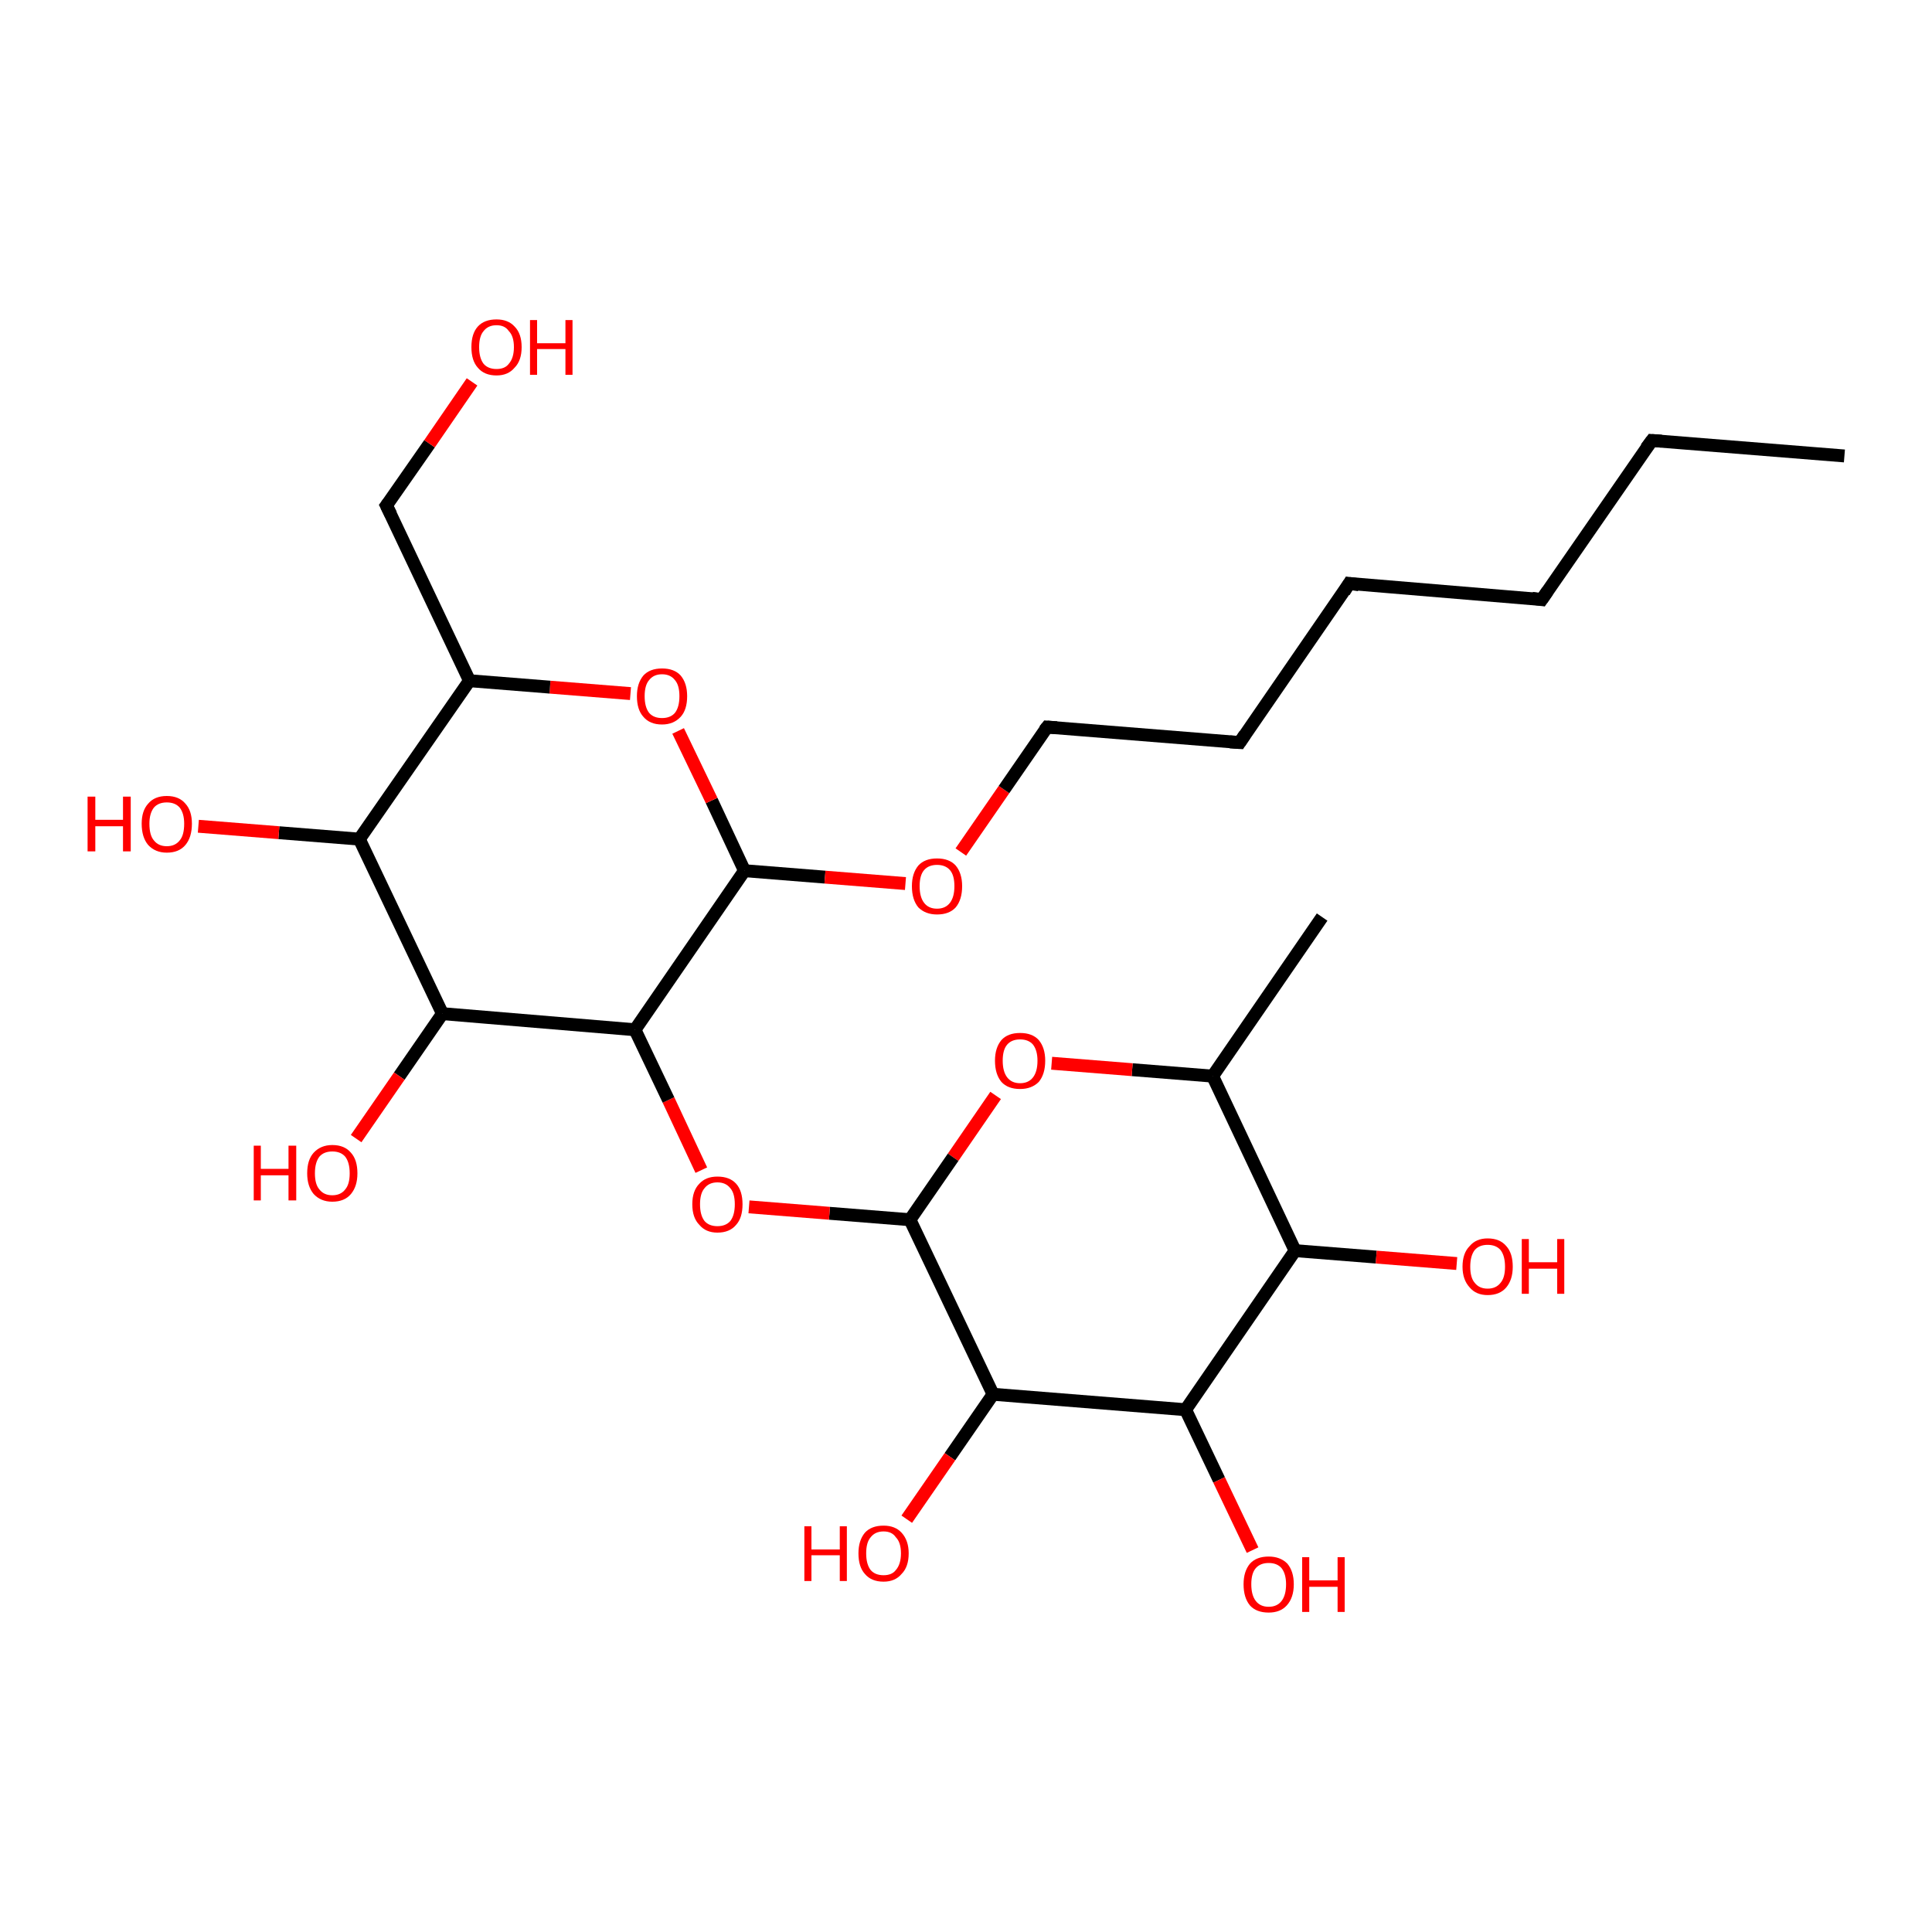 <?xml version='1.0' encoding='iso-8859-1'?>
<svg version='1.1' baseProfile='full'
              xmlns='http://www.w3.org/2000/svg'
                      xmlns:rdkit='http://www.rdkit.org/xml'
                      xmlns:xlink='http://www.w3.org/1999/xlink'
                  xml:space='preserve'
width='300px' height='300px' viewBox='0 0 300 300'>
<!-- END OF HEADER -->
<rect style='opacity:1.0;fill:#FFFFFF;stroke:none' width='300.0' height='300.0' x='0.0' y='0.0'> </rect>
<path class='bond-0 atom-0 atom-1' d='M 141.3,189.4 L 154.2,216.5' style='fill:none;fill-rule:evenodd;stroke:#000000;stroke-width:2.0px;stroke-linecap:butt;stroke-linejoin:miter;stroke-opacity:1' />
<path class='bond-1 atom-1 atom-2' d='M 154.2,216.5 L 147.5,226.2' style='fill:none;fill-rule:evenodd;stroke:#000000;stroke-width:2.0px;stroke-linecap:butt;stroke-linejoin:miter;stroke-opacity:1' />
<path class='bond-1 atom-1 atom-2' d='M 147.5,226.2 L 140.8,235.9' style='fill:none;fill-rule:evenodd;stroke:#FF0000;stroke-width:2.0px;stroke-linecap:butt;stroke-linejoin:miter;stroke-opacity:1' />
<path class='bond-2 atom-1 atom-3' d='M 154.2,216.5 L 184.1,218.9' style='fill:none;fill-rule:evenodd;stroke:#000000;stroke-width:2.0px;stroke-linecap:butt;stroke-linejoin:miter;stroke-opacity:1' />
<path class='bond-3 atom-3 atom-4' d='M 184.1,218.9 L 189.3,229.8' style='fill:none;fill-rule:evenodd;stroke:#000000;stroke-width:2.0px;stroke-linecap:butt;stroke-linejoin:miter;stroke-opacity:1' />
<path class='bond-3 atom-3 atom-4' d='M 189.3,229.8 L 194.5,240.7' style='fill:none;fill-rule:evenodd;stroke:#FF0000;stroke-width:2.0px;stroke-linecap:butt;stroke-linejoin:miter;stroke-opacity:1' />
<path class='bond-4 atom-3 atom-5' d='M 184.1,218.9 L 201.1,194.2' style='fill:none;fill-rule:evenodd;stroke:#000000;stroke-width:2.0px;stroke-linecap:butt;stroke-linejoin:miter;stroke-opacity:1' />
<path class='bond-5 atom-5 atom-6' d='M 201.1,194.2 L 213.7,195.2' style='fill:none;fill-rule:evenodd;stroke:#000000;stroke-width:2.0px;stroke-linecap:butt;stroke-linejoin:miter;stroke-opacity:1' />
<path class='bond-5 atom-5 atom-6' d='M 213.7,195.2 L 226.2,196.2' style='fill:none;fill-rule:evenodd;stroke:#FF0000;stroke-width:2.0px;stroke-linecap:butt;stroke-linejoin:miter;stroke-opacity:1' />
<path class='bond-6 atom-5 atom-7' d='M 201.1,194.2 L 188.3,167.1' style='fill:none;fill-rule:evenodd;stroke:#000000;stroke-width:2.0px;stroke-linecap:butt;stroke-linejoin:miter;stroke-opacity:1' />
<path class='bond-7 atom-7 atom-8' d='M 188.3,167.1 L 175.8,166.1' style='fill:none;fill-rule:evenodd;stroke:#000000;stroke-width:2.0px;stroke-linecap:butt;stroke-linejoin:miter;stroke-opacity:1' />
<path class='bond-7 atom-7 atom-8' d='M 175.8,166.1 L 163.3,165.1' style='fill:none;fill-rule:evenodd;stroke:#FF0000;stroke-width:2.0px;stroke-linecap:butt;stroke-linejoin:miter;stroke-opacity:1' />
<path class='bond-8 atom-7 atom-9' d='M 188.3,167.1 L 205.3,142.4' style='fill:none;fill-rule:evenodd;stroke:#000000;stroke-width:2.0px;stroke-linecap:butt;stroke-linejoin:miter;stroke-opacity:1' />
<path class='bond-9 atom-0 atom-10' d='M 141.3,189.4 L 128.8,188.4' style='fill:none;fill-rule:evenodd;stroke:#000000;stroke-width:2.0px;stroke-linecap:butt;stroke-linejoin:miter;stroke-opacity:1' />
<path class='bond-9 atom-0 atom-10' d='M 128.8,188.4 L 116.3,187.4' style='fill:none;fill-rule:evenodd;stroke:#FF0000;stroke-width:2.0px;stroke-linecap:butt;stroke-linejoin:miter;stroke-opacity:1' />
<path class='bond-10 atom-10 atom-11' d='M 108.9,181.7 L 103.8,170.8' style='fill:none;fill-rule:evenodd;stroke:#FF0000;stroke-width:2.0px;stroke-linecap:butt;stroke-linejoin:miter;stroke-opacity:1' />
<path class='bond-10 atom-10 atom-11' d='M 103.8,170.8 L 98.6,159.9' style='fill:none;fill-rule:evenodd;stroke:#000000;stroke-width:2.0px;stroke-linecap:butt;stroke-linejoin:miter;stroke-opacity:1' />
<path class='bond-11 atom-11 atom-12' d='M 98.6,159.9 L 115.6,135.2' style='fill:none;fill-rule:evenodd;stroke:#000000;stroke-width:2.0px;stroke-linecap:butt;stroke-linejoin:miter;stroke-opacity:1' />
<path class='bond-12 atom-12 atom-13' d='M 115.6,135.2 L 128.1,136.2' style='fill:none;fill-rule:evenodd;stroke:#000000;stroke-width:2.0px;stroke-linecap:butt;stroke-linejoin:miter;stroke-opacity:1' />
<path class='bond-12 atom-12 atom-13' d='M 128.1,136.2 L 140.6,137.2' style='fill:none;fill-rule:evenodd;stroke:#FF0000;stroke-width:2.0px;stroke-linecap:butt;stroke-linejoin:miter;stroke-opacity:1' />
<path class='bond-13 atom-13 atom-14' d='M 149.2,132.3 L 155.9,122.6' style='fill:none;fill-rule:evenodd;stroke:#FF0000;stroke-width:2.0px;stroke-linecap:butt;stroke-linejoin:miter;stroke-opacity:1' />
<path class='bond-13 atom-13 atom-14' d='M 155.9,122.6 L 162.6,112.9' style='fill:none;fill-rule:evenodd;stroke:#000000;stroke-width:2.0px;stroke-linecap:butt;stroke-linejoin:miter;stroke-opacity:1' />
<path class='bond-14 atom-14 atom-15' d='M 162.6,112.9 L 192.5,115.3' style='fill:none;fill-rule:evenodd;stroke:#000000;stroke-width:2.0px;stroke-linecap:butt;stroke-linejoin:miter;stroke-opacity:1' />
<path class='bond-15 atom-15 atom-16' d='M 192.5,115.3 L 209.5,90.6' style='fill:none;fill-rule:evenodd;stroke:#000000;stroke-width:2.0px;stroke-linecap:butt;stroke-linejoin:miter;stroke-opacity:1' />
<path class='bond-16 atom-16 atom-17' d='M 209.5,90.6 L 239.4,93.1' style='fill:none;fill-rule:evenodd;stroke:#000000;stroke-width:2.0px;stroke-linecap:butt;stroke-linejoin:miter;stroke-opacity:1' />
<path class='bond-17 atom-17 atom-18' d='M 239.4,93.1 L 256.5,68.4' style='fill:none;fill-rule:evenodd;stroke:#000000;stroke-width:2.0px;stroke-linecap:butt;stroke-linejoin:miter;stroke-opacity:1' />
<path class='bond-18 atom-18 atom-19' d='M 256.5,68.4 L 286.4,70.8' style='fill:none;fill-rule:evenodd;stroke:#000000;stroke-width:2.0px;stroke-linecap:butt;stroke-linejoin:miter;stroke-opacity:1' />
<path class='bond-19 atom-12 atom-20' d='M 115.6,135.2 L 110.5,124.3' style='fill:none;fill-rule:evenodd;stroke:#000000;stroke-width:2.0px;stroke-linecap:butt;stroke-linejoin:miter;stroke-opacity:1' />
<path class='bond-19 atom-12 atom-20' d='M 110.5,124.3 L 105.3,113.5' style='fill:none;fill-rule:evenodd;stroke:#FF0000;stroke-width:2.0px;stroke-linecap:butt;stroke-linejoin:miter;stroke-opacity:1' />
<path class='bond-20 atom-20 atom-21' d='M 97.9,107.7 L 85.4,106.7' style='fill:none;fill-rule:evenodd;stroke:#FF0000;stroke-width:2.0px;stroke-linecap:butt;stroke-linejoin:miter;stroke-opacity:1' />
<path class='bond-20 atom-20 atom-21' d='M 85.4,106.7 L 72.9,105.7' style='fill:none;fill-rule:evenodd;stroke:#000000;stroke-width:2.0px;stroke-linecap:butt;stroke-linejoin:miter;stroke-opacity:1' />
<path class='bond-21 atom-21 atom-22' d='M 72.9,105.7 L 60.0,78.5' style='fill:none;fill-rule:evenodd;stroke:#000000;stroke-width:2.0px;stroke-linecap:butt;stroke-linejoin:miter;stroke-opacity:1' />
<path class='bond-22 atom-22 atom-23' d='M 60.0,78.5 L 66.7,68.9' style='fill:none;fill-rule:evenodd;stroke:#000000;stroke-width:2.0px;stroke-linecap:butt;stroke-linejoin:miter;stroke-opacity:1' />
<path class='bond-22 atom-22 atom-23' d='M 66.7,68.9 L 73.3,59.3' style='fill:none;fill-rule:evenodd;stroke:#FF0000;stroke-width:2.0px;stroke-linecap:butt;stroke-linejoin:miter;stroke-opacity:1' />
<path class='bond-23 atom-21 atom-24' d='M 72.9,105.7 L 55.8,130.3' style='fill:none;fill-rule:evenodd;stroke:#000000;stroke-width:2.0px;stroke-linecap:butt;stroke-linejoin:miter;stroke-opacity:1' />
<path class='bond-24 atom-24 atom-25' d='M 55.8,130.3 L 68.7,157.4' style='fill:none;fill-rule:evenodd;stroke:#000000;stroke-width:2.0px;stroke-linecap:butt;stroke-linejoin:miter;stroke-opacity:1' />
<path class='bond-25 atom-25 atom-26' d='M 68.7,157.4 L 62.0,167.1' style='fill:none;fill-rule:evenodd;stroke:#000000;stroke-width:2.0px;stroke-linecap:butt;stroke-linejoin:miter;stroke-opacity:1' />
<path class='bond-25 atom-25 atom-26' d='M 62.0,167.1 L 55.3,176.8' style='fill:none;fill-rule:evenodd;stroke:#FF0000;stroke-width:2.0px;stroke-linecap:butt;stroke-linejoin:miter;stroke-opacity:1' />
<path class='bond-26 atom-24 atom-27' d='M 55.8,130.3 L 43.3,129.3' style='fill:none;fill-rule:evenodd;stroke:#000000;stroke-width:2.0px;stroke-linecap:butt;stroke-linejoin:miter;stroke-opacity:1' />
<path class='bond-26 atom-24 atom-27' d='M 43.3,129.3 L 30.8,128.3' style='fill:none;fill-rule:evenodd;stroke:#FF0000;stroke-width:2.0px;stroke-linecap:butt;stroke-linejoin:miter;stroke-opacity:1' />
<path class='bond-27 atom-8 atom-0' d='M 154.6,170.1 L 148.0,179.7' style='fill:none;fill-rule:evenodd;stroke:#FF0000;stroke-width:2.0px;stroke-linecap:butt;stroke-linejoin:miter;stroke-opacity:1' />
<path class='bond-27 atom-8 atom-0' d='M 148.0,179.7 L 141.3,189.4' style='fill:none;fill-rule:evenodd;stroke:#000000;stroke-width:2.0px;stroke-linecap:butt;stroke-linejoin:miter;stroke-opacity:1' />
<path class='bond-28 atom-25 atom-11' d='M 68.7,157.4 L 98.6,159.9' style='fill:none;fill-rule:evenodd;stroke:#000000;stroke-width:2.0px;stroke-linecap:butt;stroke-linejoin:miter;stroke-opacity:1' />
<path d='M 162.2,113.4 L 162.6,112.9 L 164.1,113.0' style='fill:none;stroke:#000000;stroke-width:2.0px;stroke-linecap:butt;stroke-linejoin:miter;stroke-opacity:1;' />
<path d='M 191.0,115.2 L 192.5,115.3 L 193.3,114.1' style='fill:none;stroke:#000000;stroke-width:2.0px;stroke-linecap:butt;stroke-linejoin:miter;stroke-opacity:1;' />
<path d='M 208.7,91.9 L 209.5,90.6 L 211.0,90.8' style='fill:none;stroke:#000000;stroke-width:2.0px;stroke-linecap:butt;stroke-linejoin:miter;stroke-opacity:1;' />
<path d='M 237.9,92.9 L 239.4,93.1 L 240.3,91.8' style='fill:none;stroke:#000000;stroke-width:2.0px;stroke-linecap:butt;stroke-linejoin:miter;stroke-opacity:1;' />
<path d='M 255.6,69.6 L 256.5,68.4 L 258.0,68.5' style='fill:none;stroke:#000000;stroke-width:2.0px;stroke-linecap:butt;stroke-linejoin:miter;stroke-opacity:1;' />
<path d='M 60.7,79.9 L 60.0,78.5 L 60.3,78.1' style='fill:none;stroke:#000000;stroke-width:2.0px;stroke-linecap:butt;stroke-linejoin:miter;stroke-opacity:1;' />
<path class='atom-2' d='M 124.9 237.0
L 126.0 237.0
L 126.0 240.6
L 130.4 240.6
L 130.4 237.0
L 131.5 237.0
L 131.5 245.5
L 130.4 245.5
L 130.4 241.5
L 126.0 241.5
L 126.0 245.5
L 124.9 245.5
L 124.9 237.0
' fill='#FF0000'/>
<path class='atom-2' d='M 133.3 241.2
Q 133.3 239.2, 134.3 238.0
Q 135.3 236.9, 137.2 236.9
Q 139.0 236.9, 140.0 238.0
Q 141.1 239.2, 141.1 241.2
Q 141.1 243.3, 140.0 244.4
Q 139.0 245.6, 137.2 245.6
Q 135.3 245.6, 134.3 244.4
Q 133.3 243.3, 133.3 241.2
M 137.2 244.6
Q 138.5 244.6, 139.1 243.8
Q 139.9 242.9, 139.9 241.2
Q 139.9 239.5, 139.1 238.7
Q 138.5 237.8, 137.2 237.8
Q 135.9 237.8, 135.2 238.7
Q 134.5 239.5, 134.5 241.2
Q 134.5 242.9, 135.2 243.8
Q 135.9 244.6, 137.2 244.6
' fill='#FF0000'/>
<path class='atom-4' d='M 193.1 246.0
Q 193.1 244.0, 194.1 242.8
Q 195.1 241.7, 197.0 241.7
Q 198.8 241.7, 199.9 242.8
Q 200.9 244.0, 200.9 246.0
Q 200.9 248.1, 199.8 249.3
Q 198.8 250.4, 197.0 250.4
Q 195.1 250.4, 194.1 249.3
Q 193.1 248.1, 193.1 246.0
M 197.0 249.5
Q 198.3 249.5, 199.0 248.6
Q 199.7 247.7, 199.7 246.0
Q 199.7 244.4, 199.0 243.5
Q 198.3 242.7, 197.0 242.7
Q 195.7 242.7, 195.0 243.5
Q 194.3 244.3, 194.3 246.0
Q 194.3 247.7, 195.0 248.6
Q 195.7 249.5, 197.0 249.5
' fill='#FF0000'/>
<path class='atom-4' d='M 202.2 241.8
L 203.3 241.8
L 203.3 245.4
L 207.7 245.4
L 207.7 241.8
L 208.8 241.8
L 208.8 250.3
L 207.7 250.3
L 207.7 246.4
L 203.3 246.4
L 203.3 250.3
L 202.2 250.3
L 202.2 241.8
' fill='#FF0000'/>
<path class='atom-6' d='M 227.1 196.7
Q 227.1 194.6, 228.2 193.5
Q 229.2 192.3, 231.0 192.3
Q 232.9 192.3, 233.9 193.5
Q 234.9 194.6, 234.9 196.7
Q 234.9 198.7, 233.9 199.9
Q 232.9 201.1, 231.0 201.1
Q 229.2 201.1, 228.2 199.9
Q 227.1 198.7, 227.1 196.7
M 231.0 200.1
Q 232.3 200.1, 233.0 199.2
Q 233.7 198.4, 233.7 196.7
Q 233.7 195.0, 233.0 194.1
Q 232.3 193.3, 231.0 193.3
Q 229.7 193.3, 229.0 194.1
Q 228.3 195.0, 228.3 196.7
Q 228.3 198.4, 229.0 199.2
Q 229.7 200.1, 231.0 200.1
' fill='#FF0000'/>
<path class='atom-6' d='M 236.3 192.4
L 237.4 192.4
L 237.4 196.0
L 241.8 196.0
L 241.8 192.4
L 242.9 192.4
L 242.9 200.9
L 241.8 200.9
L 241.8 197.0
L 237.4 197.0
L 237.4 200.9
L 236.3 200.9
L 236.3 192.4
' fill='#FF0000'/>
<path class='atom-8' d='M 154.5 164.7
Q 154.5 162.7, 155.5 161.5
Q 156.5 160.4, 158.4 160.4
Q 160.3 160.4, 161.3 161.5
Q 162.3 162.7, 162.3 164.7
Q 162.3 166.8, 161.3 168.0
Q 160.2 169.1, 158.4 169.1
Q 156.5 169.1, 155.5 168.0
Q 154.5 166.8, 154.5 164.7
M 158.4 168.2
Q 159.7 168.2, 160.4 167.3
Q 161.1 166.4, 161.1 164.7
Q 161.1 163.1, 160.4 162.2
Q 159.7 161.4, 158.4 161.4
Q 157.1 161.4, 156.4 162.2
Q 155.7 163.0, 155.7 164.7
Q 155.7 166.4, 156.4 167.3
Q 157.1 168.2, 158.4 168.2
' fill='#FF0000'/>
<path class='atom-10' d='M 107.5 187.0
Q 107.5 184.9, 108.6 183.8
Q 109.6 182.7, 111.4 182.7
Q 113.3 182.7, 114.3 183.8
Q 115.3 184.9, 115.3 187.0
Q 115.3 189.1, 114.3 190.2
Q 113.3 191.4, 111.4 191.4
Q 109.6 191.4, 108.6 190.2
Q 107.5 189.1, 107.5 187.0
M 111.4 190.4
Q 112.7 190.4, 113.4 189.6
Q 114.1 188.7, 114.1 187.0
Q 114.1 185.3, 113.4 184.5
Q 112.7 183.6, 111.4 183.6
Q 110.1 183.6, 109.4 184.5
Q 108.7 185.3, 108.7 187.0
Q 108.7 188.7, 109.4 189.6
Q 110.1 190.4, 111.4 190.4
' fill='#FF0000'/>
<path class='atom-13' d='M 141.6 137.6
Q 141.6 135.6, 142.6 134.4
Q 143.6 133.3, 145.5 133.3
Q 147.4 133.3, 148.4 134.4
Q 149.4 135.6, 149.4 137.6
Q 149.4 139.7, 148.4 140.9
Q 147.4 142.0, 145.5 142.0
Q 143.7 142.0, 142.6 140.9
Q 141.6 139.7, 141.6 137.6
M 145.5 141.1
Q 146.8 141.1, 147.5 140.2
Q 148.2 139.3, 148.2 137.6
Q 148.2 135.9, 147.5 135.1
Q 146.8 134.3, 145.5 134.3
Q 144.2 134.3, 143.5 135.1
Q 142.8 135.9, 142.8 137.6
Q 142.8 139.3, 143.5 140.2
Q 144.2 141.1, 145.5 141.1
' fill='#FF0000'/>
<path class='atom-20' d='M 98.9 108.1
Q 98.9 106.1, 99.9 104.9
Q 100.9 103.8, 102.8 103.8
Q 104.7 103.8, 105.7 104.9
Q 106.7 106.1, 106.7 108.1
Q 106.7 110.2, 105.7 111.3
Q 104.6 112.5, 102.8 112.5
Q 100.9 112.5, 99.9 111.3
Q 98.9 110.2, 98.9 108.1
M 102.8 111.5
Q 104.1 111.5, 104.8 110.7
Q 105.5 109.8, 105.5 108.1
Q 105.5 106.4, 104.8 105.6
Q 104.1 104.7, 102.8 104.7
Q 101.5 104.7, 100.8 105.6
Q 100.1 106.4, 100.1 108.1
Q 100.1 109.8, 100.8 110.7
Q 101.5 111.5, 102.8 111.5
' fill='#FF0000'/>
<path class='atom-23' d='M 73.2 53.9
Q 73.2 51.8, 74.2 50.7
Q 75.2 49.6, 77.1 49.6
Q 78.9 49.6, 79.9 50.7
Q 81.0 51.8, 81.0 53.9
Q 81.0 56.0, 79.9 57.1
Q 78.9 58.3, 77.1 58.3
Q 75.2 58.3, 74.2 57.1
Q 73.2 56.0, 73.2 53.9
M 77.1 57.3
Q 78.4 57.3, 79.0 56.5
Q 79.8 55.6, 79.8 53.9
Q 79.8 52.2, 79.0 51.4
Q 78.4 50.5, 77.1 50.5
Q 75.8 50.5, 75.1 51.4
Q 74.4 52.2, 74.4 53.9
Q 74.4 55.6, 75.1 56.5
Q 75.8 57.3, 77.1 57.3
' fill='#FF0000'/>
<path class='atom-23' d='M 82.3 49.7
L 83.4 49.7
L 83.4 53.3
L 87.8 53.3
L 87.8 49.7
L 88.9 49.7
L 88.9 58.2
L 87.8 58.2
L 87.8 54.2
L 83.4 54.2
L 83.4 58.2
L 82.3 58.2
L 82.3 49.7
' fill='#FF0000'/>
<path class='atom-26' d='M 39.4 177.9
L 40.5 177.9
L 40.5 181.5
L 44.8 181.5
L 44.8 177.9
L 46.0 177.9
L 46.0 186.4
L 44.8 186.4
L 44.8 182.5
L 40.5 182.5
L 40.5 186.4
L 39.4 186.4
L 39.4 177.9
' fill='#FF0000'/>
<path class='atom-26' d='M 47.7 182.2
Q 47.7 180.1, 48.7 179.0
Q 49.8 177.8, 51.6 177.8
Q 53.5 177.8, 54.5 179.0
Q 55.5 180.1, 55.5 182.2
Q 55.5 184.2, 54.5 185.4
Q 53.5 186.6, 51.6 186.6
Q 49.8 186.6, 48.7 185.4
Q 47.7 184.2, 47.7 182.2
M 51.6 185.6
Q 52.9 185.6, 53.6 184.7
Q 54.3 183.9, 54.3 182.2
Q 54.3 180.5, 53.6 179.6
Q 52.9 178.8, 51.6 178.8
Q 50.3 178.8, 49.6 179.6
Q 48.9 180.5, 48.9 182.2
Q 48.9 183.9, 49.6 184.7
Q 50.3 185.6, 51.6 185.6
' fill='#FF0000'/>
<path class='atom-27' d='M 13.6 123.7
L 14.8 123.7
L 14.8 127.3
L 19.1 127.3
L 19.1 123.7
L 20.3 123.7
L 20.3 132.2
L 19.1 132.2
L 19.1 128.3
L 14.8 128.3
L 14.8 132.2
L 13.6 132.2
L 13.6 123.7
' fill='#FF0000'/>
<path class='atom-27' d='M 22.0 127.9
Q 22.0 125.9, 23.0 124.8
Q 24.0 123.6, 25.9 123.6
Q 27.8 123.6, 28.8 124.8
Q 29.8 125.9, 29.8 127.9
Q 29.8 130.0, 28.8 131.2
Q 27.8 132.4, 25.9 132.4
Q 24.1 132.4, 23.0 131.2
Q 22.0 130.0, 22.0 127.9
M 25.9 131.4
Q 27.2 131.4, 27.9 130.5
Q 28.6 129.7, 28.6 127.9
Q 28.6 126.3, 27.9 125.4
Q 27.2 124.6, 25.9 124.6
Q 24.6 124.6, 23.9 125.4
Q 23.2 126.3, 23.2 127.9
Q 23.2 129.7, 23.9 130.5
Q 24.6 131.4, 25.9 131.4
' fill='#FF0000'/>
</svg>
